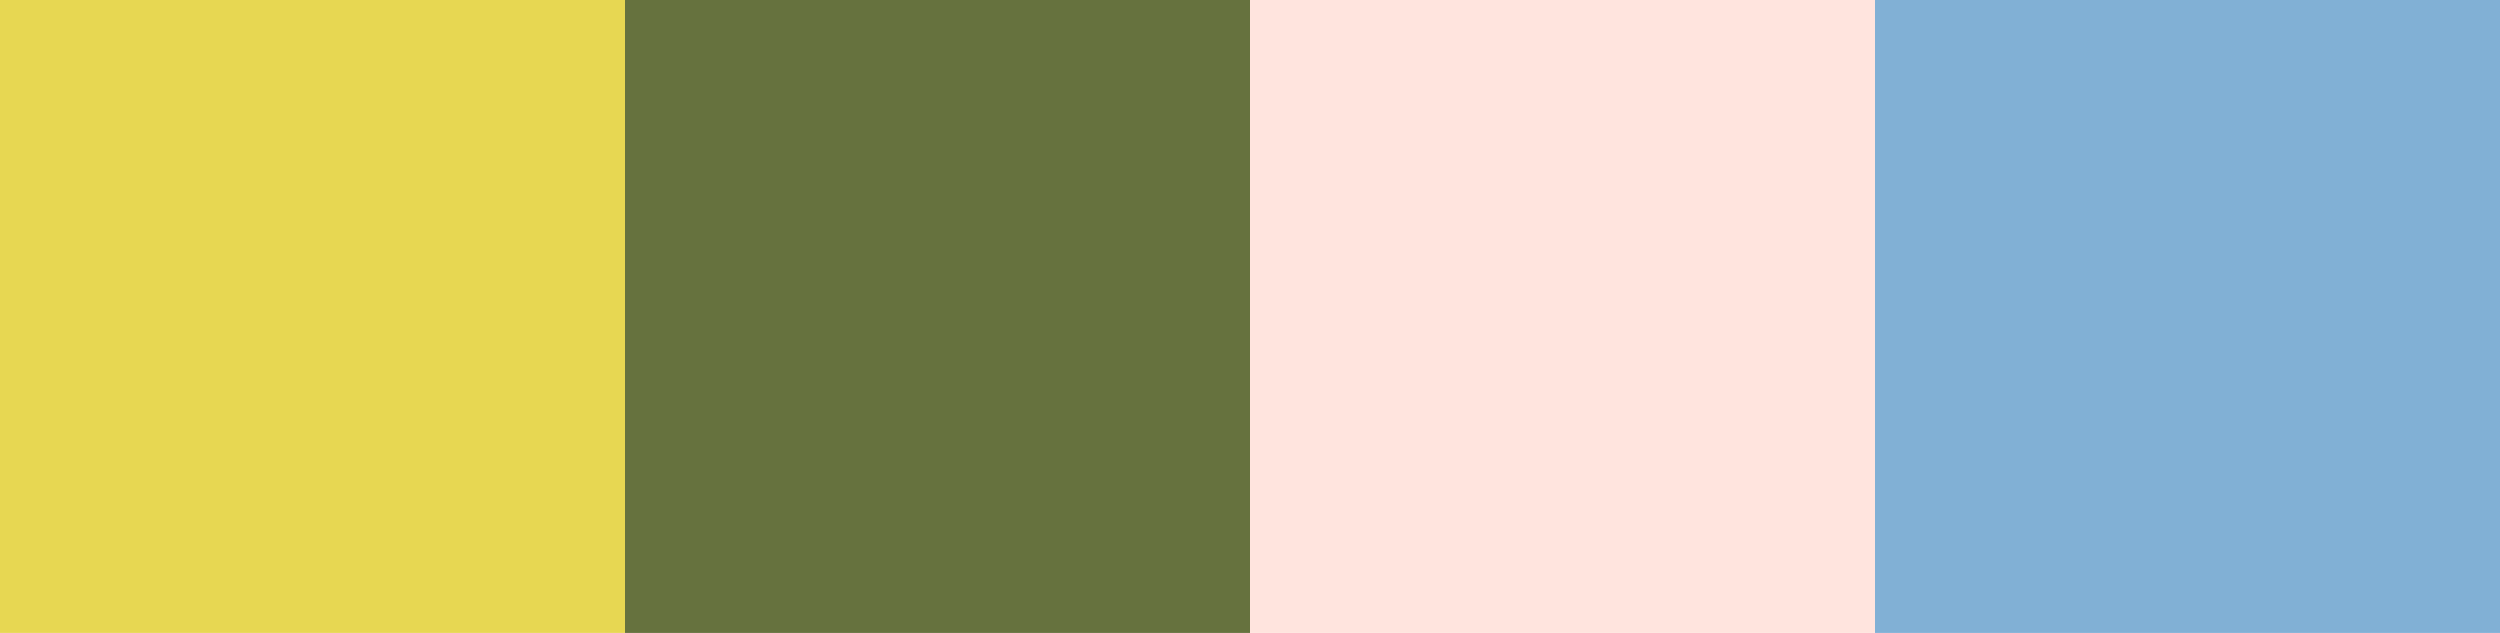 <svg xmlns="http://www.w3.org/2000/svg" xmlns:xlink="http://www.w3.org/1999/xlink" width="79" height="20"><defs><path id="a" d="M690 363h19.75v20H690z"/><path id="b" d="M709.75 363h19.75v20h-19.75z"/><path id="c" d="M729.5 363h19.75v20H729.5z"/><path id="d" d="M749.25 363H769v20h-19.75z"/></defs><use fill="#e7d752" xlink:href="#a" transform="translate(-690 -363)"/><use fill="#66723e" xlink:href="#b" transform="translate(-690 -363)"/><use fill="#ffe4de" xlink:href="#c" transform="translate(-690 -363)"/><use fill="#81b0d5" xlink:href="#d" transform="translate(-690 -363)"/></svg>